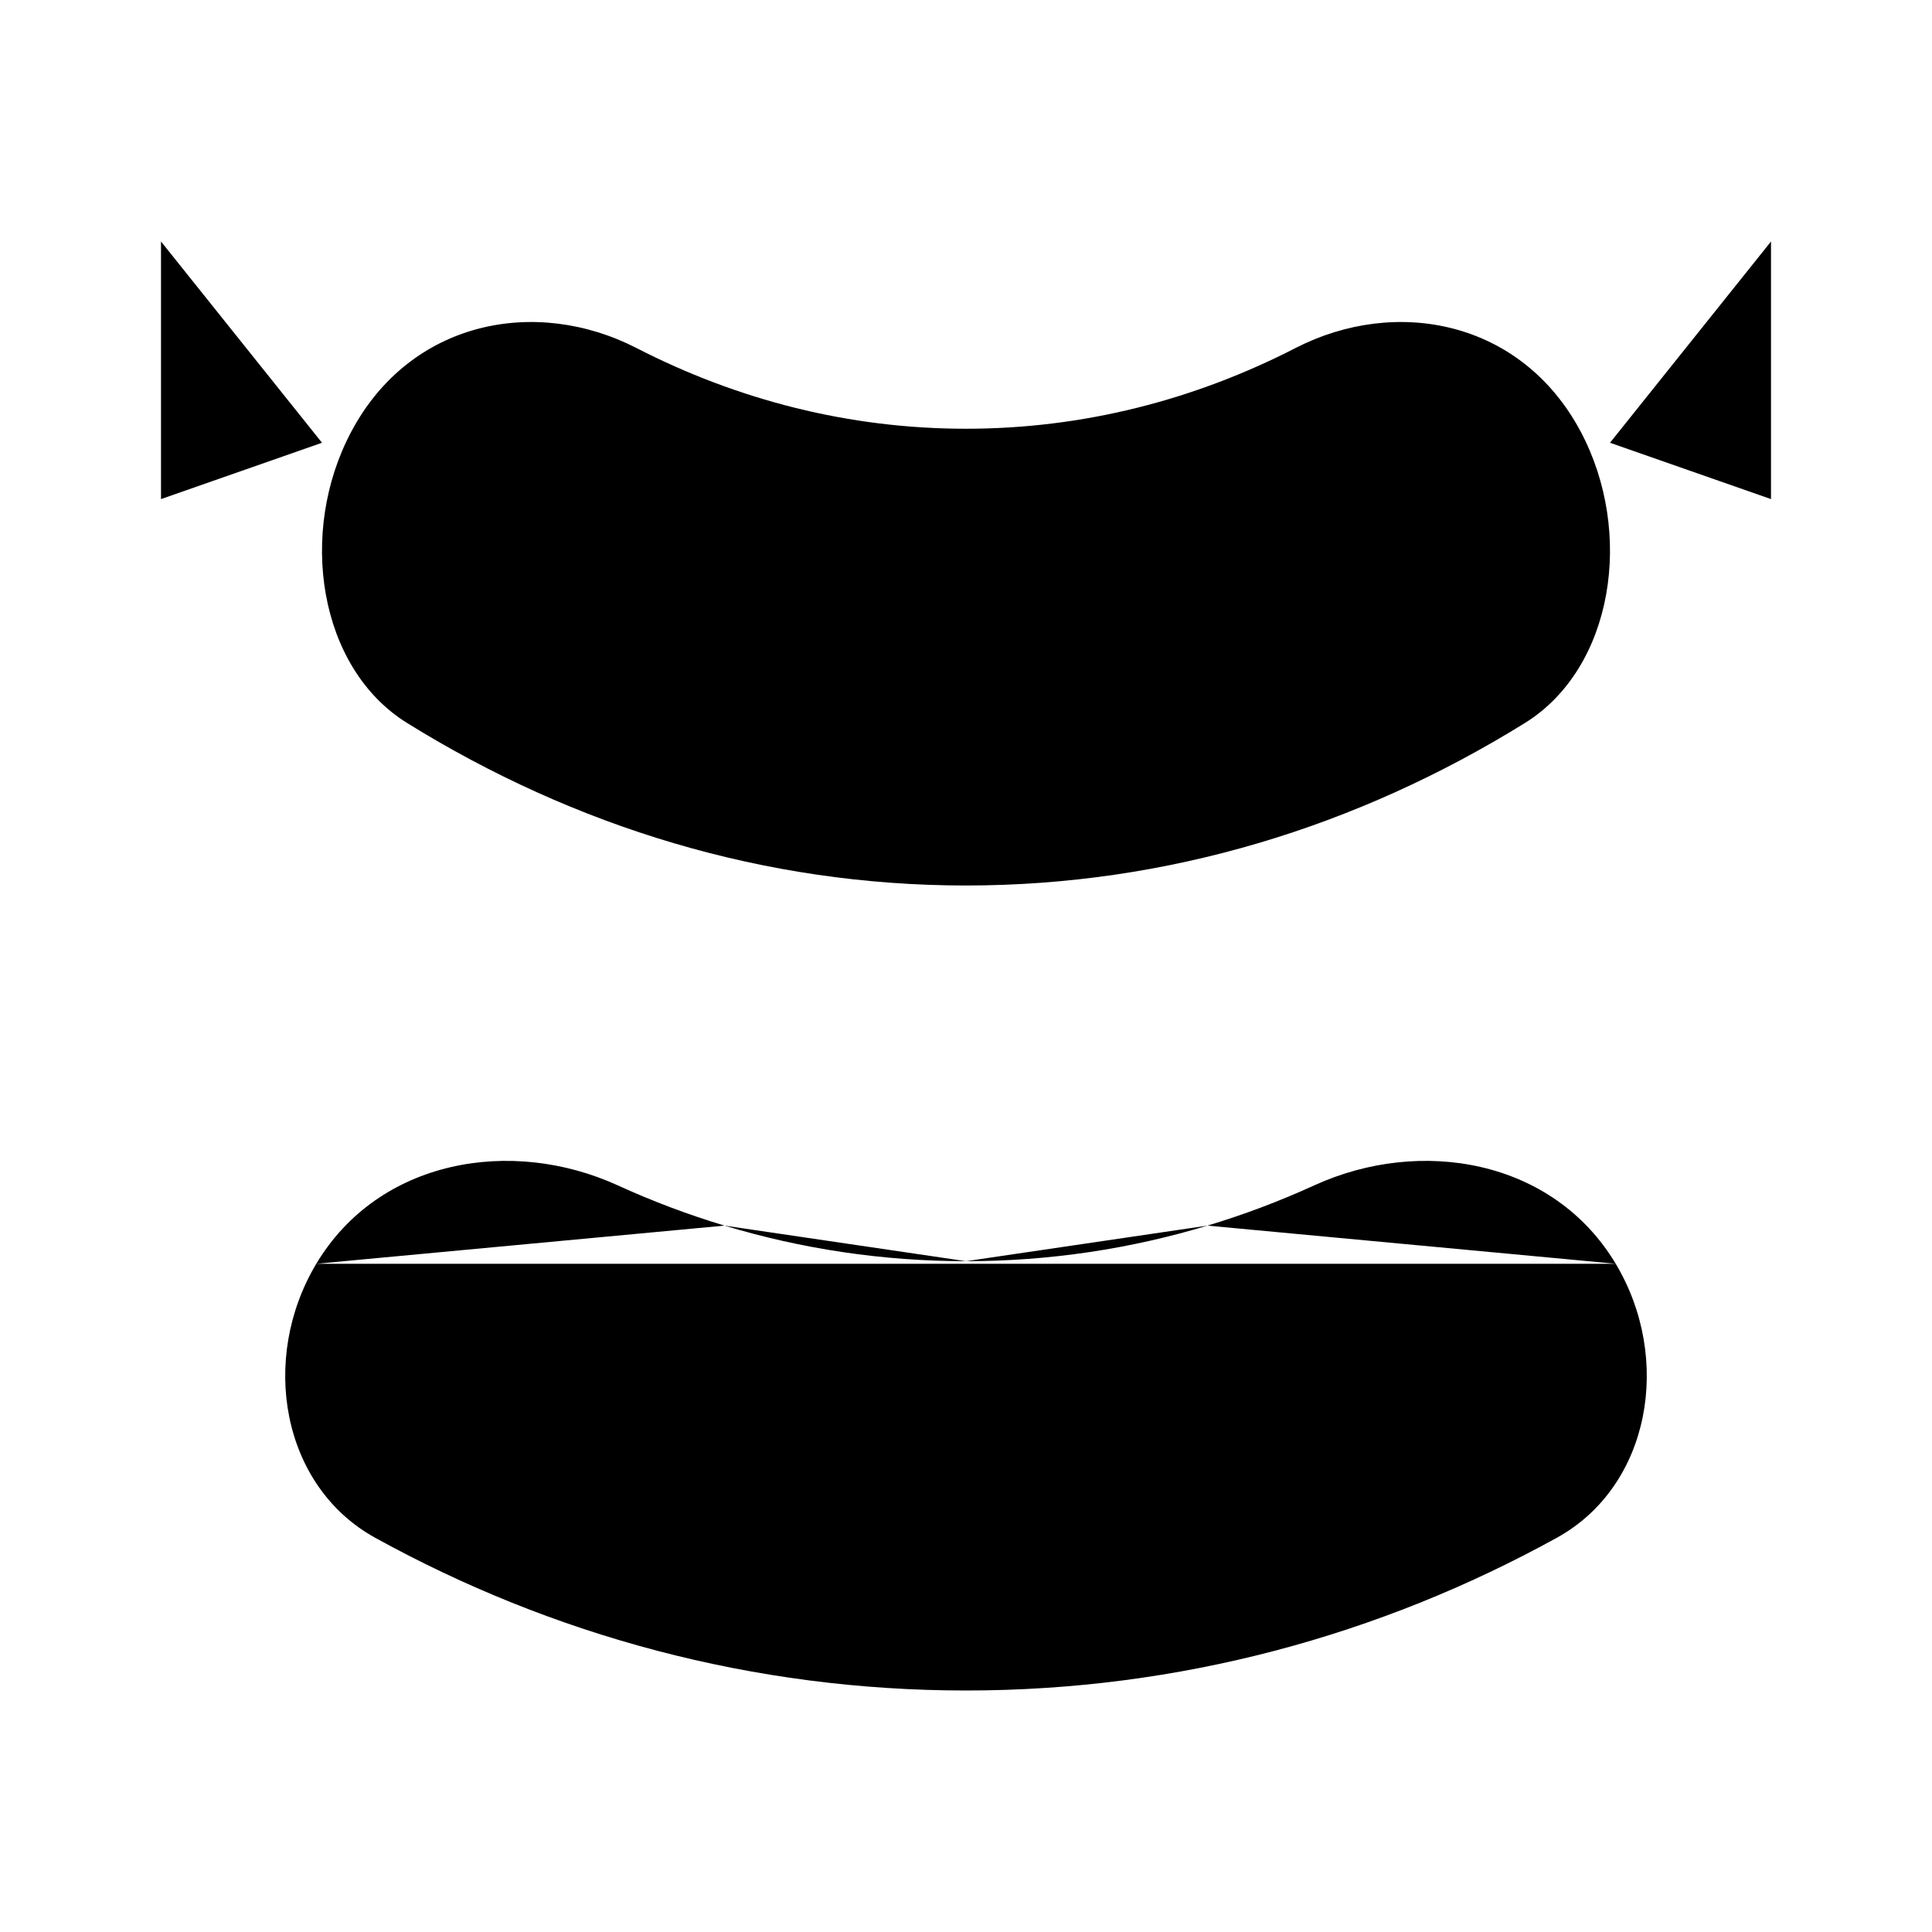 <svg viewBox="0 0 24 24" xmlns="http://www.w3.org/2000/svg"><path d="M22 3L20 5.5L22 6.2M2 3L4 5.5L2 6.2M12 5.667L12 7.5M15 5.225L15.793 7.009M9 5.225L8.18 7.021M18.942 8.982C16.863 10.271 14.502 11 12 11C9.498 11 7.137 10.271 5.058 8.982C3.956 8.298 3.697 6.614 4.365 5.36C5.099 3.982 6.655 3.68 7.908 4.324C9.164 4.969 10.547 5.326 12 5.326C13.453 5.326 14.836 4.969 16.092 4.324C17.345 3.68 18.901 3.982 19.635 5.36C20.303 6.614 20.044 8.298 18.942 8.982Z"/><path d="M12 15.667L12 17.5M12 15.667C13.04 15.667 14.046 15.513 15 15.225M12 15.667C10.96 15.667 9.954 15.513 9 15.225M3.929 15.699C3.223 16.878 3.496 18.46 4.661 19.103C6.859 20.315 9.355 21 12 21C14.645 21 17.141 20.315 19.339 19.103C20.504 18.46 20.777 16.878 20.071 15.699M3.929 15.699C4.704 14.404 6.349 14.12 7.674 14.725C8.103 14.921 8.545 15.088 9 15.225M3.929 15.699L2 13M3.929 15.699L2 16.2M20.071 15.699C19.296 14.404 17.651 14.12 16.326 14.725C15.897 14.921 15.455 15.088 15 15.225M20.071 15.699L22 16.2M20.071 15.667L22 13M15 15.225L15.766 16.996M9 15.225L8.219 17.011"/></svg>